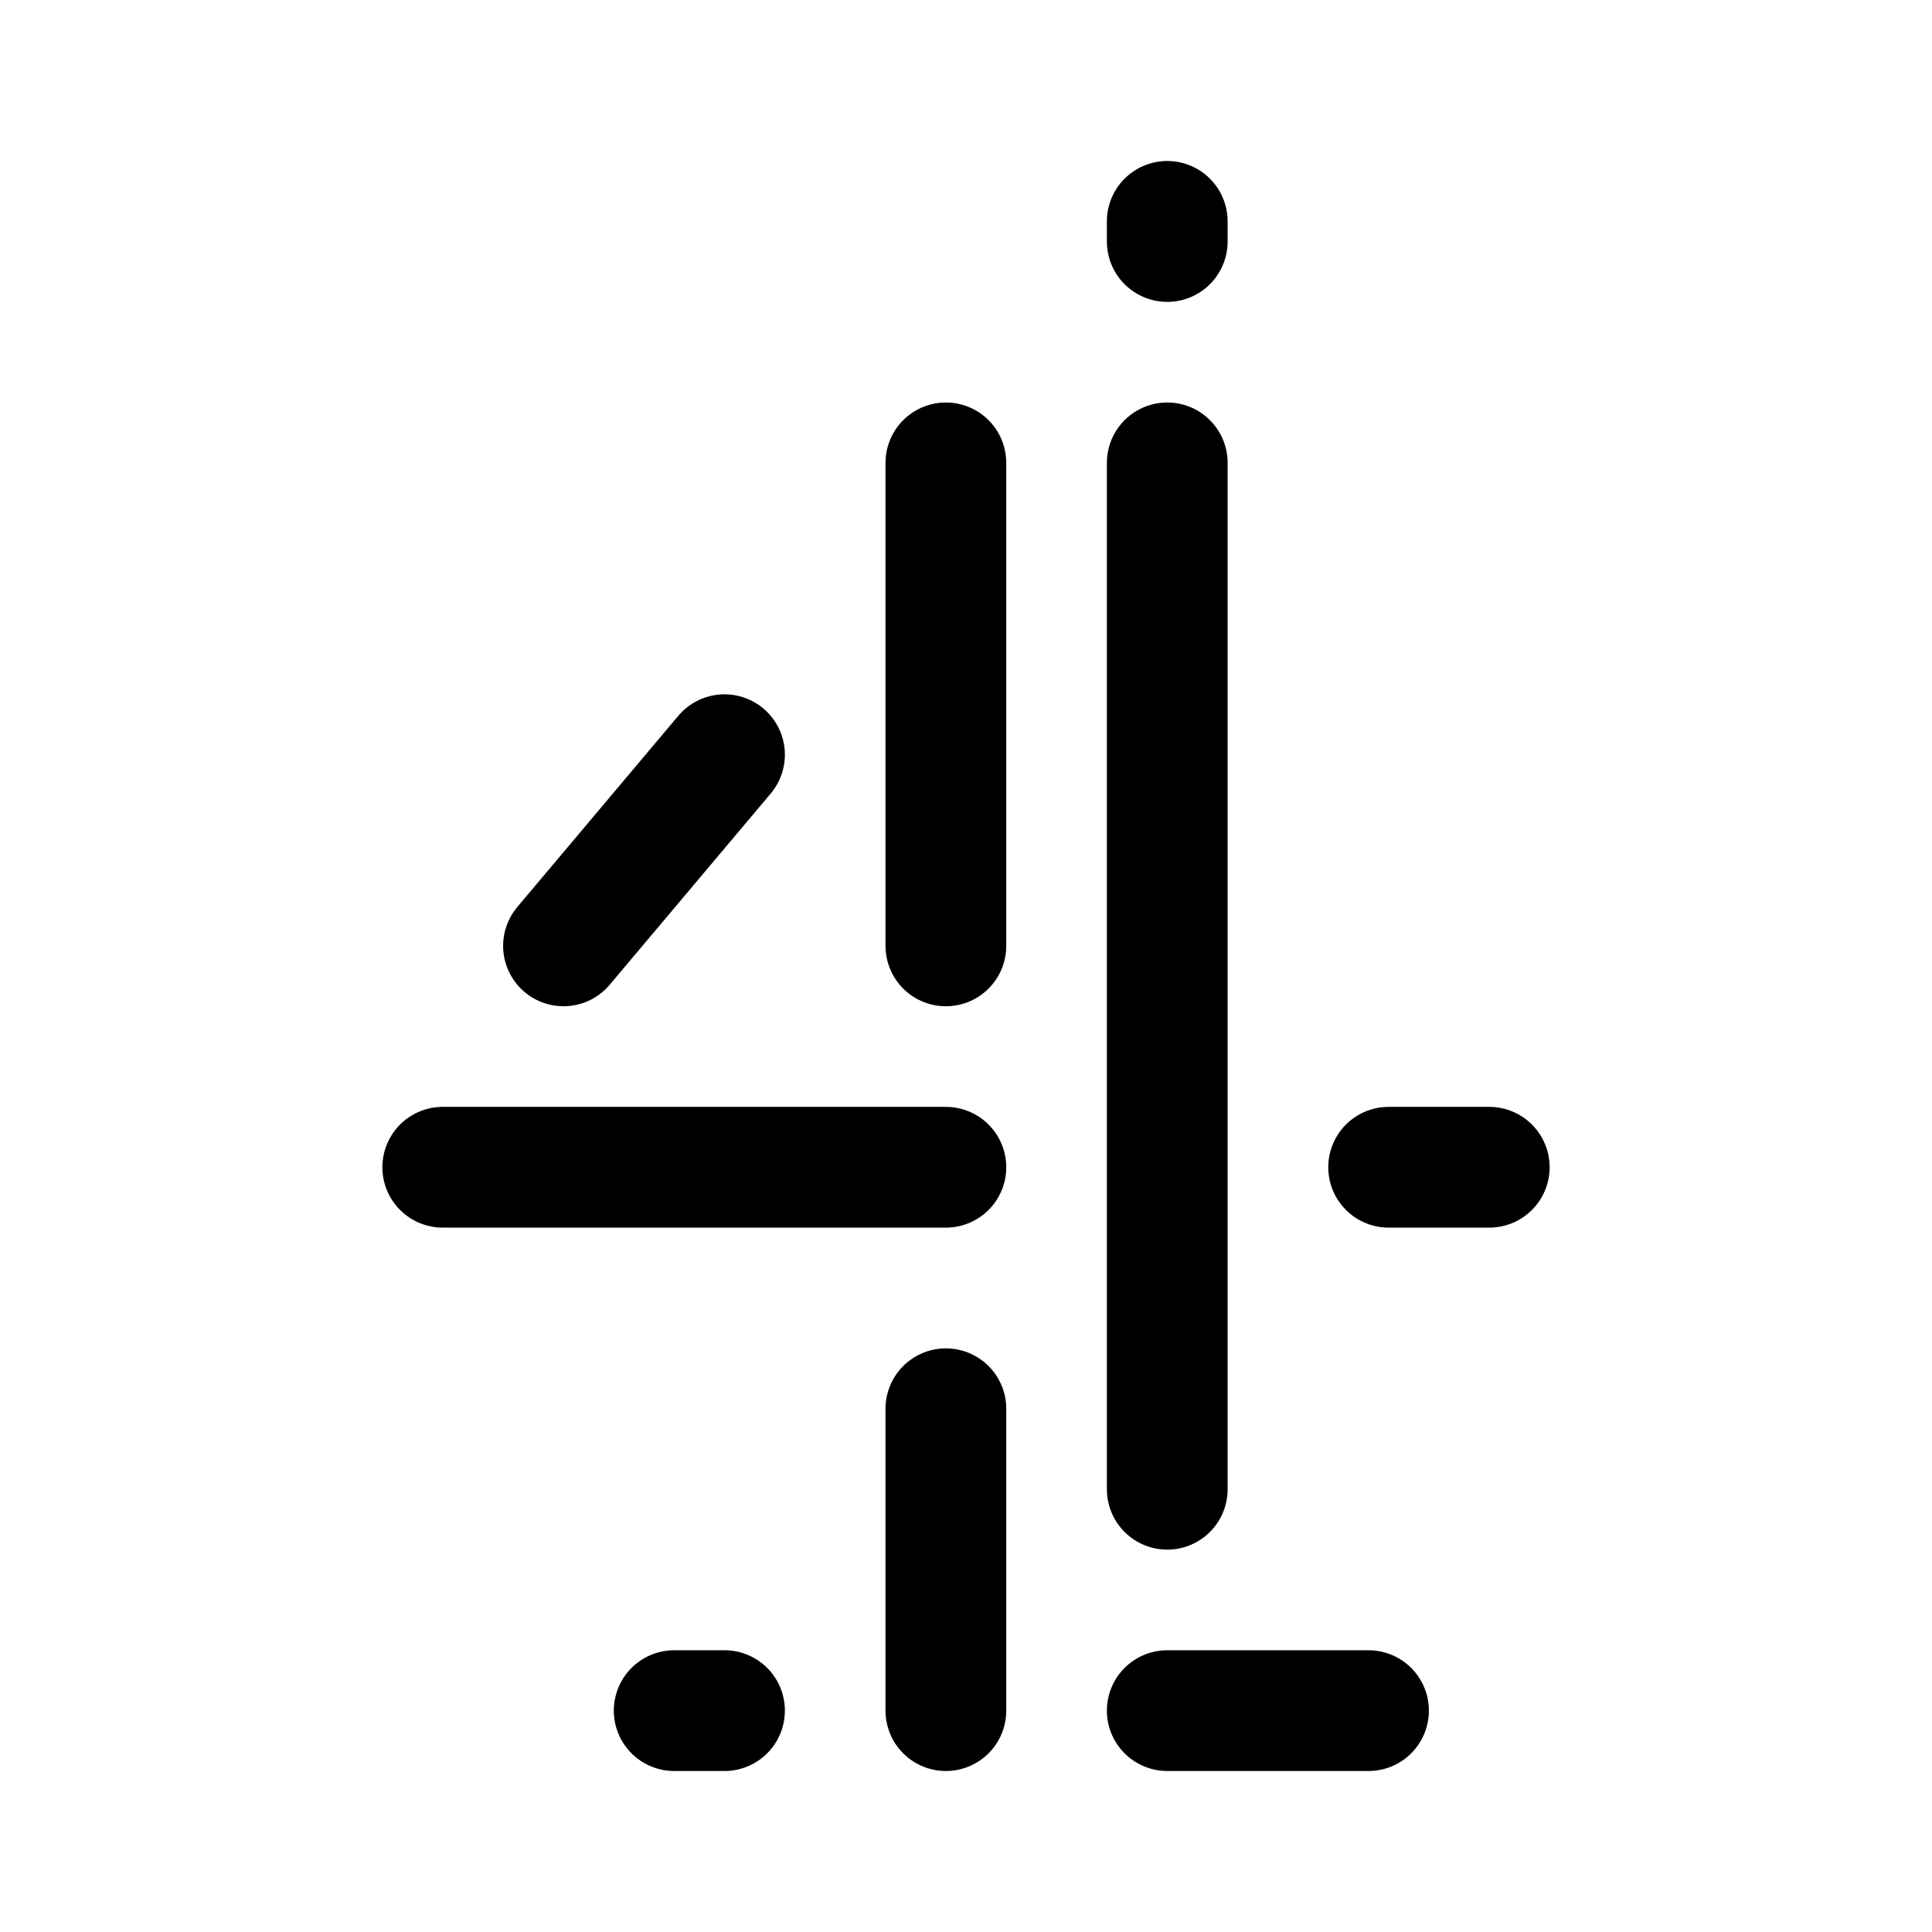 <svg xmlns="http://www.w3.org/2000/svg" width="192" height="192" fill="none"><path stroke="#000" stroke-linecap="round" stroke-linejoin="round" stroke-width="12" d="M116 22v2m0 22v102M94 46v48m0 46v30M72 75 56 94m-12 22h50m44 0h10m-81 54h5m44 0h20"/></svg>